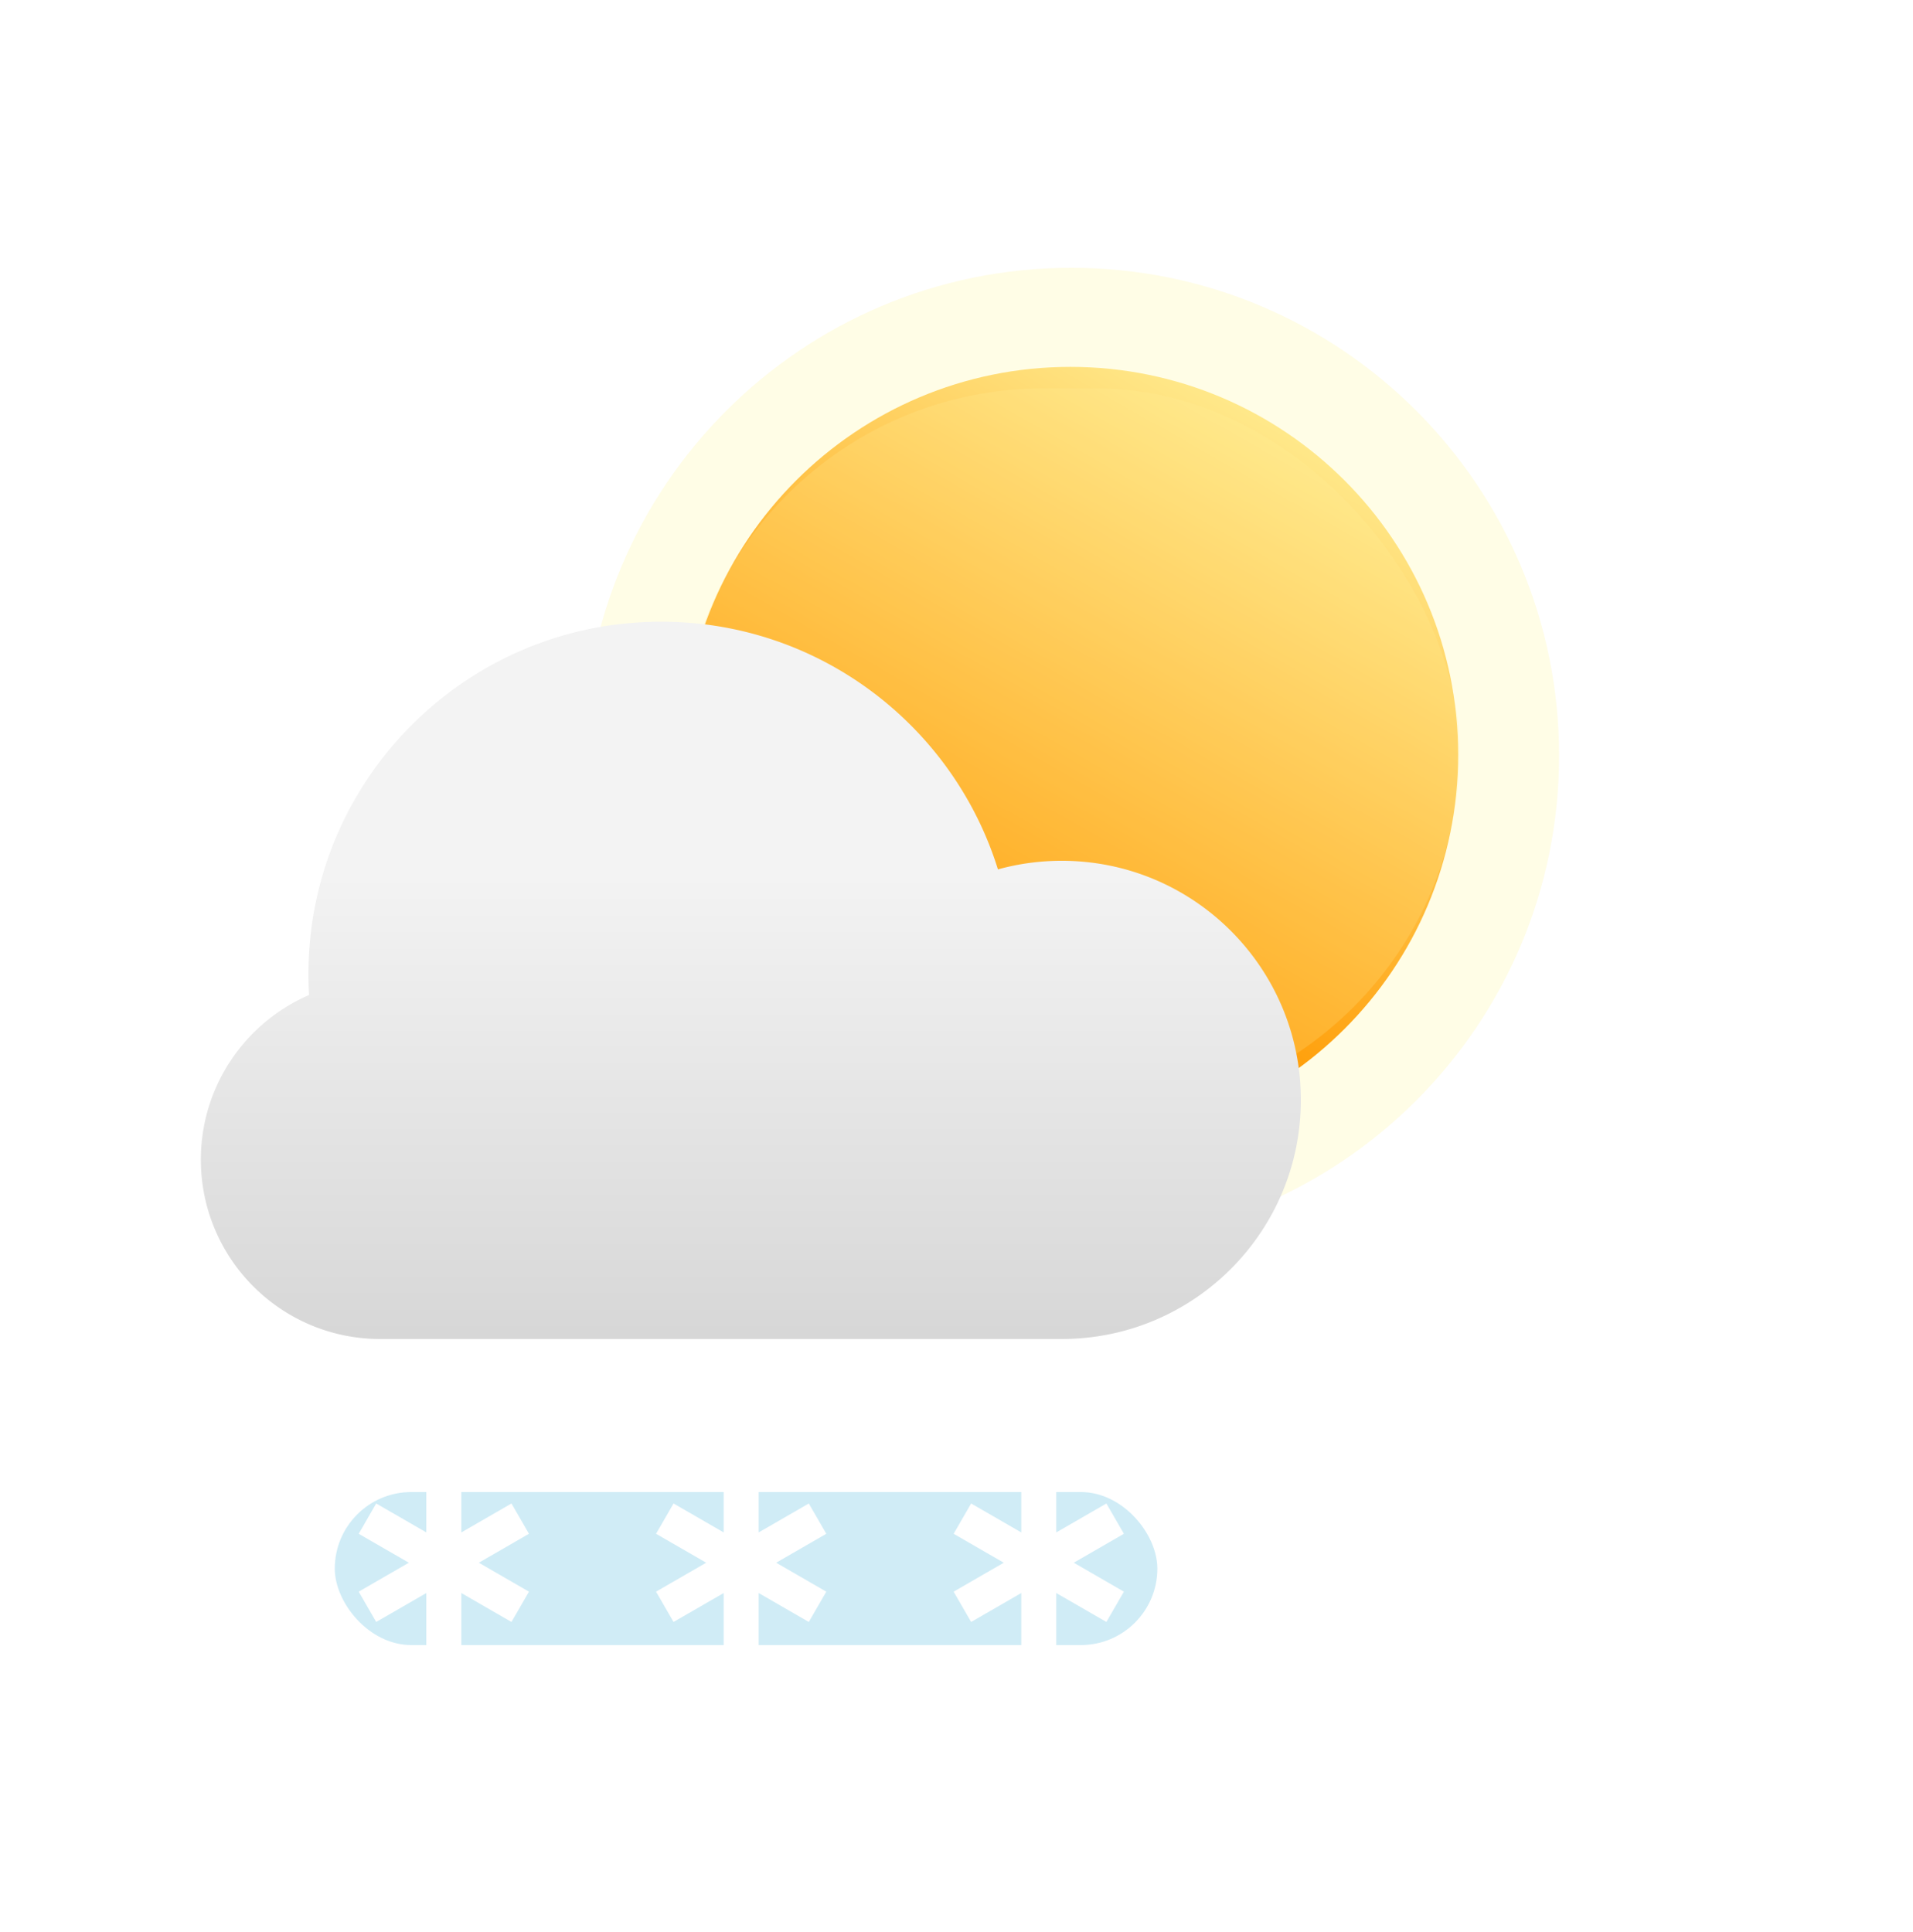 <svg width="200" height="202" viewBox="0 0 200 202" fill="none" xmlns="http://www.w3.org/2000/svg">
    <g opacity=".2" filter="url(#319n6j66fa)">
        <rect x="35" y="156" width="86" height="16" rx="8" fill="#14A2D4"/>
    </g>
    <g opacity=".1" filter="url(#71yrl66aab)">
        <path d="M163 79c0 28.167-22.833 51-51 51-28.166 0-51-22.833-51-51 0-28.166 22.834-51 51-51 28.167 0 51 22.834 51 51z" fill="#FFE600"/>
    </g>
    <path d="M152.446 78.903c0 22.391-18.152 40.543-40.543 40.543-22.392 0-40.544-18.152-40.544-40.543 0-22.392 18.152-40.544 40.544-40.544 22.391 0 40.543 18.152 40.543 40.544z" fill="url(#1cfwufawjc)"/>
    <g opacity=".2" filter="url(#npwzb3nj9d)">
        <rect x="71.207" y="40.602" width="81.392" height="75.806" rx="37.903" fill="#FFEF9A"/>
    </g>
    <g filter="url(#paw2af3vte)" stroke="#fff" stroke-width="3.658" stroke-linecap="square">
        <path d="M46.4 156v14.782M52.803 167.086 40 159.695M52.803 159.695 40 167.086M77.486 156v14.782M83.889 167.086l-12.802-7.391M83.889 159.695l-12.802 7.391M108.6 156v14.782M115.002 167.086l-12.802-7.391M115.002 159.695l-12.802 7.391"/>
    </g>
    <g filter="url(#jjbbroc9yf)">
        <path fill-rule="evenodd" clip-rule="evenodd" d="M111 139.999h-4.779l-.196.002h-7.413v-.002H39.75c-10.355 0-18.75-8.395-18.75-18.75 0-7.71 4.654-14.334 11.306-17.214a37.458 37.458 0 0 1-.062-2.161C32.244 81.509 48.754 65 69.12 65c16.543 0 30.541 10.894 35.213 25.899 2.123-.586 4.359-.9 6.668-.9 13.807 0 25 11.193 25 25s-11.193 25-25 25z" fill="url(#3z7vdj6cmg)"/>
    </g>
    <defs>
        <filter id="319n6j66fa" x="7.165" y="128.165" width="141.67" height="71.67" filterUnits="userSpaceOnUse" color-interpolation-filters="sRGB">
            <feFlood flood-opacity="0" result="BackgroundImageFix"/>
            <feBlend in="SourceGraphic" in2="BackgroundImageFix" result="shape"/>
            <feGaussianBlur stdDeviation="13.918" result="effect1_foregroundBlur_15344_689920"/>
        </filter>
        <filter id="71yrl66aab" x="59.692" y="26.692" width="104.615" height="104.615" filterUnits="userSpaceOnUse" color-interpolation-filters="sRGB">
            <feFlood flood-opacity="0" result="BackgroundImageFix"/>
            <feBlend in="SourceGraphic" in2="BackgroundImageFix" result="shape"/>
            <feGaussianBlur stdDeviation=".654" result="effect1_foregroundBlur_15344_689920"/>
        </filter>
        <filter id="npwzb3nj9d" x="31.309" y=".704" width="161.186" height="155.6" filterUnits="userSpaceOnUse" color-interpolation-filters="sRGB">
            <feFlood flood-opacity="0" result="BackgroundImageFix"/>
            <feBlend in="SourceGraphic" in2="BackgroundImageFix" result="shape"/>
            <feGaussianBlur stdDeviation="19.949" result="effect1_foregroundBlur_15344_689920"/>
        </filter>
        <filter id="paw2af3vte" x="34.618" y="151.288" width="85.766" height="24.205" filterUnits="userSpaceOnUse" color-interpolation-filters="sRGB">
            <feFlood flood-opacity="0" result="BackgroundImageFix"/>
            <feColorMatrix in="SourceAlpha" values="0 0 0 0 0 0 0 0 0 0 0 0 0 0 0 0 0 0 127 0" result="hardAlpha"/>
            <feOffset/>
            <feGaussianBlur stdDeviation="1.442"/>
            <feComposite in2="hardAlpha" operator="out"/>
            <feColorMatrix values="0 0 0 0 0 0 0 0 0 0 0 0 0 0 0 0 0 0 0.25 0"/>
            <feBlend in2="BackgroundImageFix" result="effect1_dropShadow_15344_689920"/>
            <feBlend in="SourceGraphic" in2="effect1_dropShadow_15344_689920" result="shape"/>
        </filter>
        <filter id="jjbbroc9yf" x="11" y="55" width="135" height="95" filterUnits="userSpaceOnUse" color-interpolation-filters="sRGB">
            <feFlood flood-opacity="0" result="BackgroundImageFix"/>
            <feColorMatrix in="SourceAlpha" values="0 0 0 0 0 0 0 0 0 0 0 0 0 0 0 0 0 0 127 0" result="hardAlpha"/>
            <feOffset/>
            <feGaussianBlur stdDeviation="5"/>
            <feComposite in2="hardAlpha" operator="out"/>
            <feColorMatrix values="0 0 0 0 0 0 0 0 0 0 0 0 0 0 0 0 0 0 0.1 0"/>
            <feBlend in2="BackgroundImageFix" result="effect1_dropShadow_15344_689920"/>
            <feBlend in="SourceGraphic" in2="effect1_dropShadow_15344_689920" result="shape"/>
        </filter>
        <linearGradient id="1cfwufawjc" x1="105.744" y1="100.971" x2="139.103" y2="42.465" gradientUnits="userSpaceOnUse">
            <stop stop-color="#F90"/>
            <stop offset="1" stop-color="#FFEE94"/>
        </linearGradient>
        <linearGradient id="3z7vdj6cmg" x1="75.532" y1="91.458" x2="75.532" y2="156.665" gradientUnits="userSpaceOnUse">
            <stop stop-color="#F3F3F3"/>
            <stop offset="1" stop-color="#CDCDCD"/>
        </linearGradient>
    </defs>
</svg>
